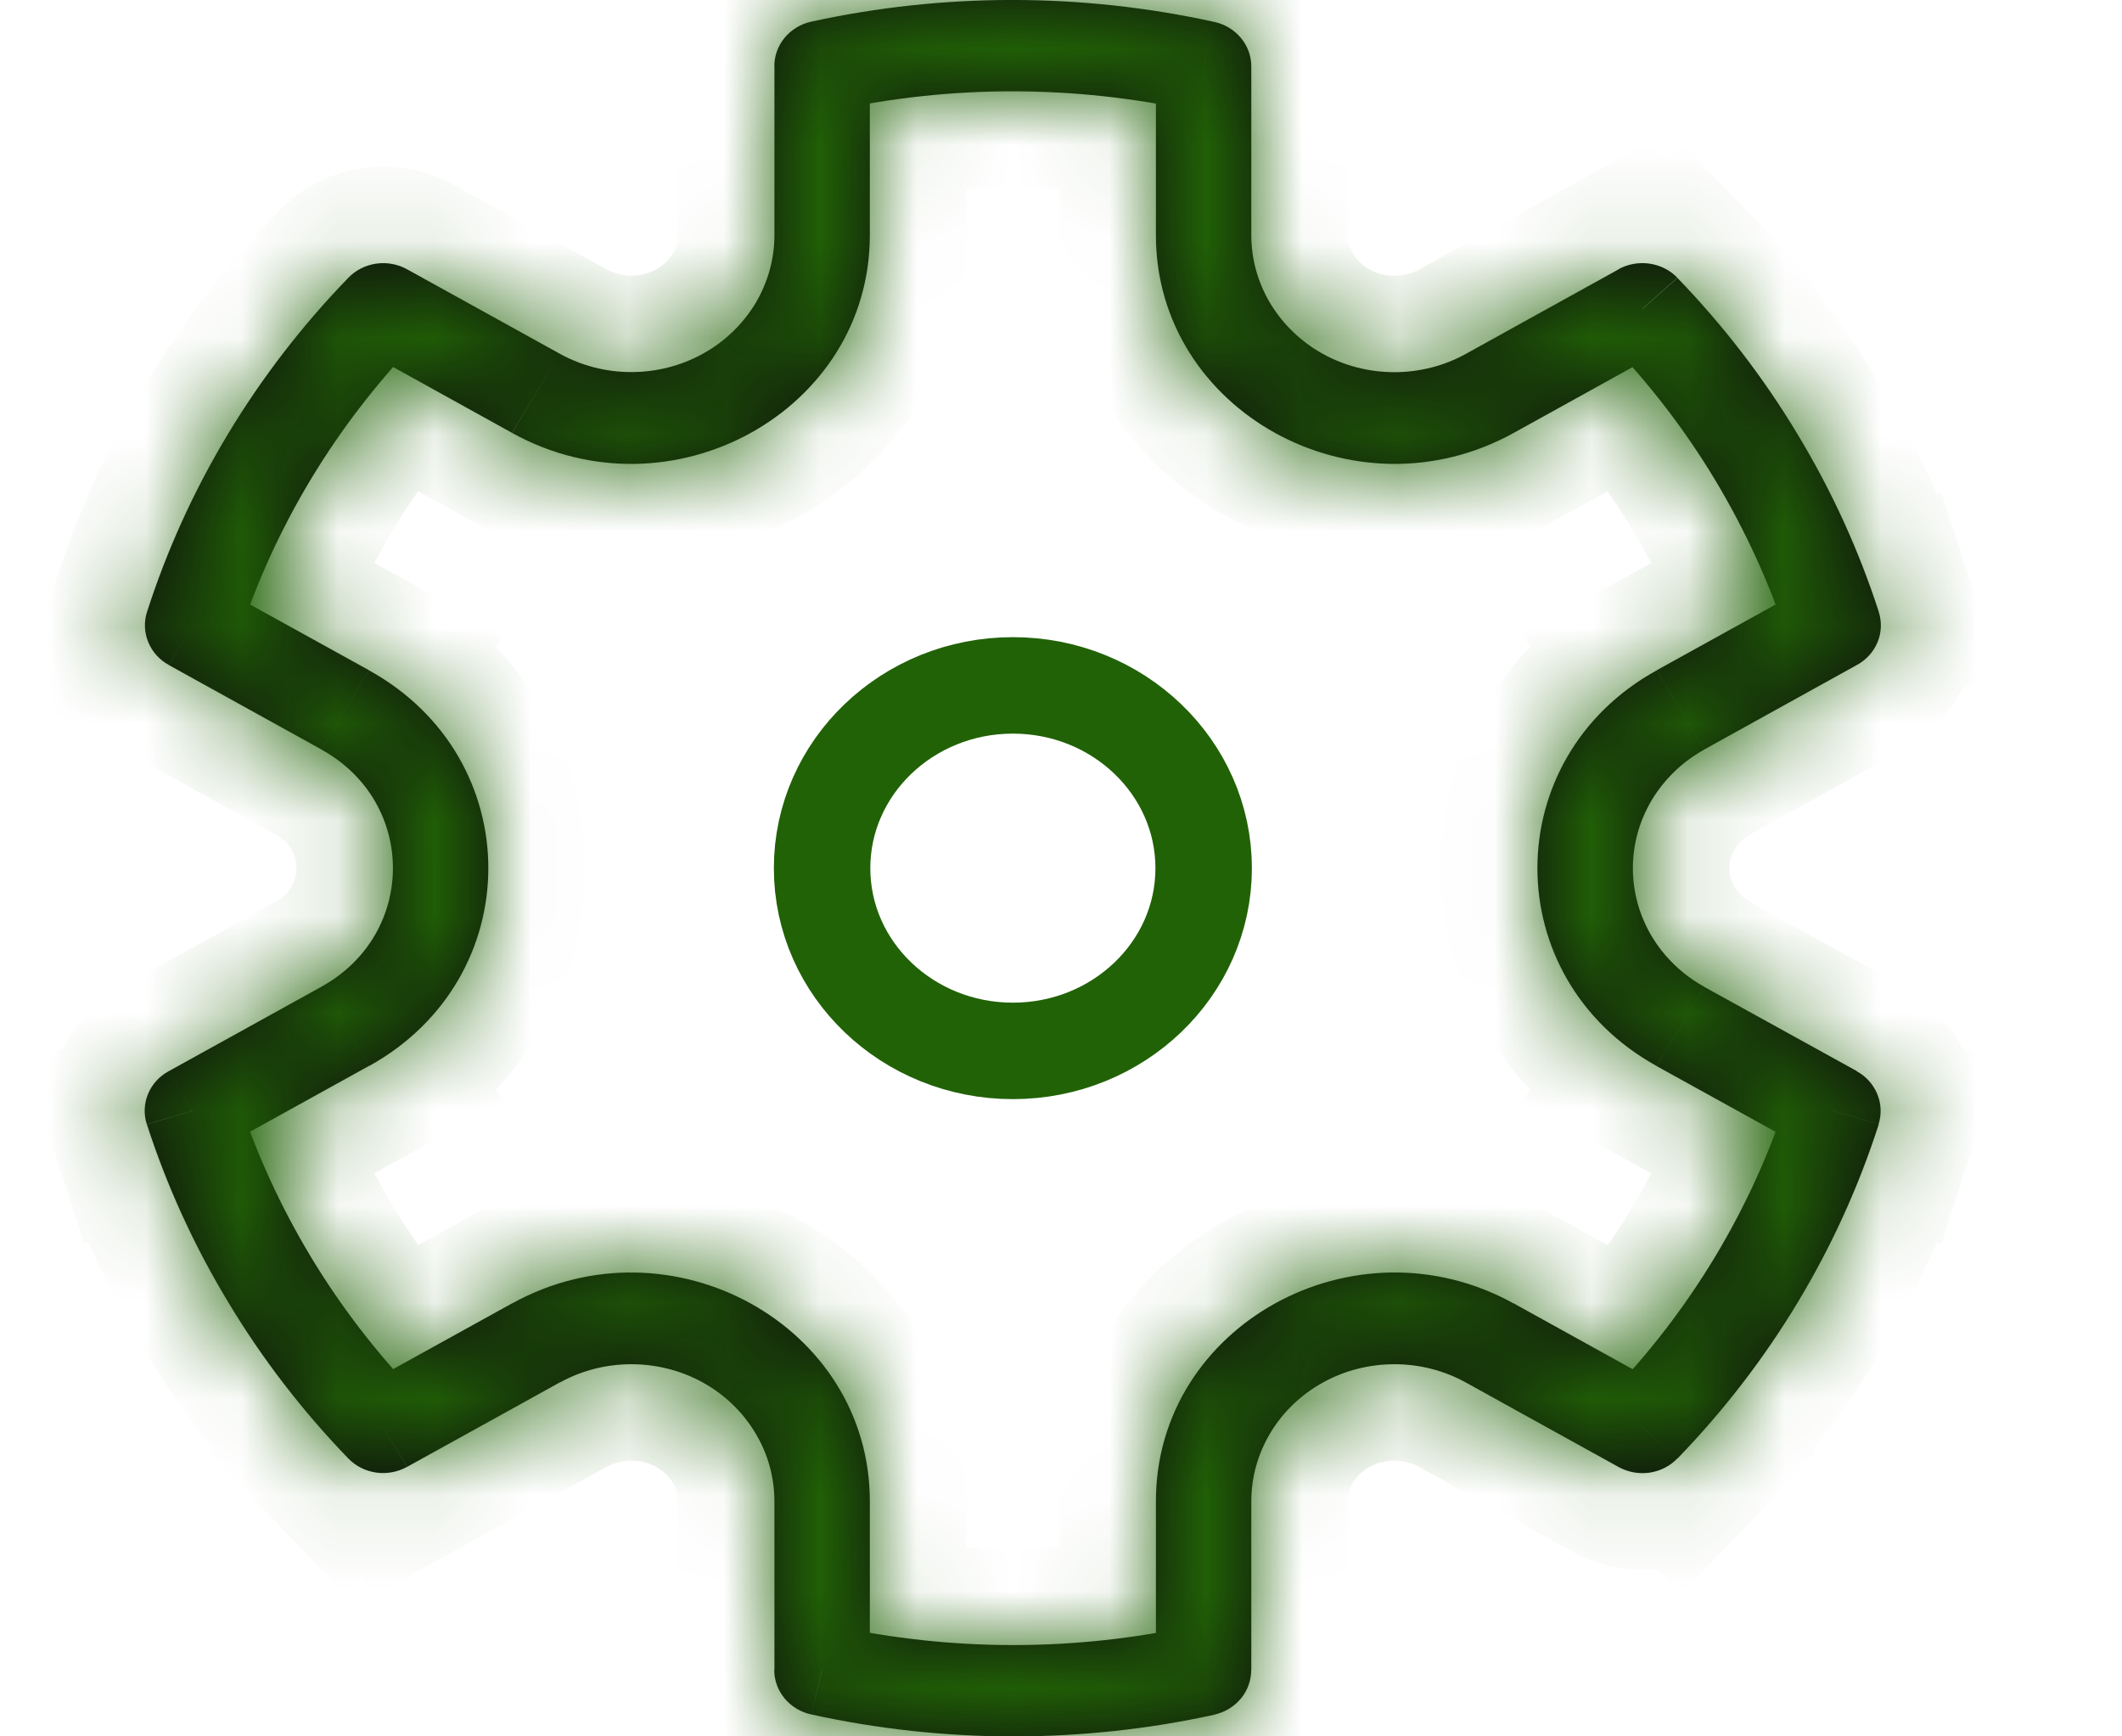 <svg width="22" height="18" viewBox="0 0 22 18" fill="none" xmlns="http://www.w3.org/2000/svg">
<path d="M10.501 10.894C11.593 10.894 12.479 10.046 12.479 9C12.479 7.954 11.593 7.105 10.501 7.105C9.409 7.105 8.523 7.954 8.523 9C8.523 10.046 9.409 10.894 10.501 10.894Z" stroke="#216206"/>
<mask id="path-2-inside-1_190_811" fill="white">
<path d="M3.973 3.203L4.221 2.792C4.124 2.738 4.01 2.717 3.9 2.733C3.789 2.749 3.687 2.801 3.611 2.88L3.973 3.203ZM1.997 6.484L1.524 6.344C1.491 6.446 1.496 6.557 1.537 6.656C1.577 6.756 1.653 6.84 1.75 6.893L1.997 6.484ZM1.995 11.515L1.748 11.105C1.65 11.158 1.575 11.242 1.534 11.342C1.493 11.442 1.489 11.553 1.522 11.655L1.995 11.515ZM3.973 14.796L3.61 15.118C3.686 15.197 3.788 15.249 3.899 15.265C4.009 15.281 4.123 15.26 4.22 15.206L3.973 14.796ZM8.521 17.311H8.027C8.027 17.419 8.065 17.523 8.135 17.607C8.205 17.691 8.303 17.75 8.413 17.773L8.521 17.311ZM12.478 17.313L12.588 17.775C12.697 17.751 12.794 17.693 12.864 17.609C12.934 17.525 12.972 17.42 12.972 17.313H12.479H12.478ZM17.027 14.797L16.78 15.207C16.877 15.261 16.991 15.282 17.102 15.266C17.212 15.25 17.314 15.198 17.39 15.119L17.027 14.797ZM19.003 11.514L19.476 11.654C19.509 11.552 19.504 11.441 19.463 11.342C19.422 11.242 19.347 11.158 19.25 11.105L19.003 11.514ZM19.005 6.483L19.252 6.893C19.35 6.84 19.425 6.756 19.466 6.656C19.507 6.556 19.511 6.446 19.478 6.343L19.005 6.483ZM17.027 3.201L17.39 2.879C17.314 2.8 17.212 2.749 17.102 2.733C16.991 2.717 16.877 2.737 16.78 2.791L17.027 3.201ZM12.479 0.688H12.973C12.973 0.581 12.935 0.477 12.865 0.393C12.795 0.309 12.698 0.25 12.588 0.227L12.479 0.688ZM8.523 0.686L8.413 0.224C8.304 0.247 8.206 0.306 8.136 0.39C8.066 0.474 8.028 0.579 8.028 0.686H8.522H8.523ZM2.469 6.624C2.84 5.47 3.478 4.41 4.335 3.524L3.611 2.88C2.652 3.87 1.939 5.053 1.524 6.344L2.469 6.624ZM3.221 13.026C2.907 12.504 2.654 11.951 2.468 11.376L1.523 11.656C1.731 12.299 2.014 12.917 2.366 13.499L3.221 13.026ZM4.336 14.475C3.91 14.033 3.535 13.547 3.221 13.026L2.366 13.499C2.716 14.082 3.134 14.625 3.611 15.119L4.336 14.475ZM12.369 16.853C11.139 17.121 9.862 17.12 8.633 16.851L8.413 17.773C9.787 18.075 11.214 18.076 12.588 17.776L12.369 16.853ZM18.533 11.376C18.162 12.53 17.524 13.59 16.667 14.476L17.391 15.12C18.35 14.13 19.063 12.946 19.478 11.655L18.533 11.376ZM17.781 4.974C18.101 5.508 18.352 6.061 18.535 6.624L19.479 6.344C19.271 5.701 18.988 5.083 18.636 4.501L17.781 4.974ZM16.666 3.525C17.093 3.967 17.467 4.453 17.781 4.974L18.636 4.501C18.286 3.918 17.868 3.375 17.391 2.881L16.666 3.525ZM8.633 1.147C9.863 0.879 11.14 0.88 12.369 1.149L12.588 0.227C11.215 -0.075 9.788 -0.076 8.413 0.224L8.633 1.147ZM9.018 2.438V0.685H8.029V2.438H9.018ZM5.804 3.667L4.221 2.792L3.726 3.611L5.308 4.487L5.804 3.667ZM3.332 10.229L1.748 11.105L2.243 11.925L3.825 11.05L3.332 10.229ZM3.826 6.948L2.244 6.074L1.75 6.894L3.332 7.769L3.826 6.948ZM9.018 17.311V15.562H8.029V17.311H9.018ZM5.309 13.511L3.726 14.386L4.221 15.206L5.803 14.331L5.309 13.511ZM17.276 14.387L15.693 13.511L15.198 14.332L16.78 15.207L17.276 14.387ZM12.973 17.314V15.562H11.984V17.314H12.973ZM18.759 6.073L17.176 6.948L17.67 7.769L19.252 6.893L18.759 6.073ZM19.252 11.104L17.67 10.231L17.176 11.052L18.758 11.926L19.252 11.106L19.252 11.104ZM12.973 2.438V0.688H11.984V2.438H12.973ZM16.781 2.792L15.198 3.668L15.693 4.488L17.276 3.612L16.781 2.792ZM11.984 2.438C11.984 4.26 14.044 5.4 15.693 4.488L15.198 3.668C14.973 3.793 14.717 3.858 14.456 3.858C14.196 3.858 13.94 3.793 13.714 3.668C13.489 3.543 13.302 3.363 13.171 3.147C13.041 2.931 12.973 2.687 12.973 2.438H11.984ZM17.176 6.949C15.527 7.86 15.527 10.139 17.176 11.051L17.67 10.23C17.445 10.106 17.258 9.926 17.127 9.71C16.997 9.494 16.929 9.249 16.929 9C16.929 8.751 16.997 8.506 17.127 8.29C17.258 8.074 17.445 7.894 17.67 7.77L17.176 6.949ZM15.693 13.512C14.044 12.601 11.984 13.738 11.984 15.562H12.973C12.973 15.312 13.042 15.068 13.172 14.852C13.302 14.636 13.489 14.457 13.715 14.332C13.94 14.207 14.196 14.142 14.457 14.142C14.717 14.142 14.973 14.207 15.198 14.332L15.693 13.512ZM9.018 15.562C9.018 13.739 6.958 12.601 5.309 13.512L5.804 14.332C6.029 14.207 6.285 14.142 6.546 14.142C6.806 14.142 7.062 14.207 7.288 14.332C7.513 14.457 7.7 14.637 7.83 14.853C7.961 15.069 8.029 15.314 8.029 15.563H9.018V15.562ZM3.826 11.051C5.475 10.139 5.475 7.86 3.826 6.949L3.332 7.77C4.321 8.316 4.321 9.682 3.332 10.229L3.826 11.051ZM8.029 2.438C8.029 2.687 7.96 2.932 7.83 3.148C7.699 3.363 7.512 3.543 7.287 3.667C7.061 3.792 6.806 3.857 6.545 3.857C6.285 3.857 6.029 3.792 5.804 3.667L5.309 4.488C6.958 5.4 9.018 4.261 9.018 2.438H8.029Z"/>
</mask>
<path d="M3.973 3.203L4.221 2.792C4.124 2.738 4.01 2.717 3.9 2.733C3.789 2.749 3.687 2.801 3.611 2.88L3.973 3.203ZM1.997 6.484L1.524 6.344C1.491 6.446 1.496 6.557 1.537 6.656C1.577 6.756 1.653 6.84 1.75 6.893L1.997 6.484ZM1.995 11.515L1.748 11.105C1.65 11.158 1.575 11.242 1.534 11.342C1.493 11.442 1.489 11.553 1.522 11.655L1.995 11.515ZM3.973 14.796L3.61 15.118C3.686 15.197 3.788 15.249 3.899 15.265C4.009 15.281 4.123 15.26 4.22 15.206L3.973 14.796ZM8.521 17.311H8.027C8.027 17.419 8.065 17.523 8.135 17.607C8.205 17.691 8.303 17.75 8.413 17.773L8.521 17.311ZM12.478 17.313L12.588 17.775C12.697 17.751 12.794 17.693 12.864 17.609C12.934 17.525 12.972 17.42 12.972 17.313H12.479H12.478ZM17.027 14.797L16.78 15.207C16.877 15.261 16.991 15.282 17.102 15.266C17.212 15.25 17.314 15.198 17.39 15.119L17.027 14.797ZM19.003 11.514L19.476 11.654C19.509 11.552 19.504 11.441 19.463 11.342C19.422 11.242 19.347 11.158 19.25 11.105L19.003 11.514ZM19.005 6.483L19.252 6.893C19.35 6.84 19.425 6.756 19.466 6.656C19.507 6.556 19.511 6.446 19.478 6.343L19.005 6.483ZM17.027 3.201L17.39 2.879C17.314 2.8 17.212 2.749 17.102 2.733C16.991 2.717 16.877 2.737 16.78 2.791L17.027 3.201ZM12.479 0.688H12.973C12.973 0.581 12.935 0.477 12.865 0.393C12.795 0.309 12.698 0.25 12.588 0.227L12.479 0.688ZM8.523 0.686L8.413 0.224C8.304 0.247 8.206 0.306 8.136 0.39C8.066 0.474 8.028 0.579 8.028 0.686H8.522H8.523ZM2.469 6.624C2.84 5.47 3.478 4.41 4.335 3.524L3.611 2.88C2.652 3.87 1.939 5.053 1.524 6.344L2.469 6.624ZM3.221 13.026C2.907 12.504 2.654 11.951 2.468 11.376L1.523 11.656C1.731 12.299 2.014 12.917 2.366 13.499L3.221 13.026ZM4.336 14.475C3.91 14.033 3.535 13.547 3.221 13.026L2.366 13.499C2.716 14.082 3.134 14.625 3.611 15.119L4.336 14.475ZM12.369 16.853C11.139 17.121 9.862 17.12 8.633 16.851L8.413 17.773C9.787 18.075 11.214 18.076 12.588 17.776L12.369 16.853ZM18.533 11.376C18.162 12.53 17.524 13.59 16.667 14.476L17.391 15.12C18.35 14.13 19.063 12.946 19.478 11.655L18.533 11.376ZM17.781 4.974C18.101 5.508 18.352 6.061 18.535 6.624L19.479 6.344C19.271 5.701 18.988 5.083 18.636 4.501L17.781 4.974ZM16.666 3.525C17.093 3.967 17.467 4.453 17.781 4.974L18.636 4.501C18.286 3.918 17.868 3.375 17.391 2.881L16.666 3.525ZM8.633 1.147C9.863 0.879 11.14 0.88 12.369 1.149L12.588 0.227C11.215 -0.075 9.788 -0.076 8.413 0.224L8.633 1.147ZM9.018 2.438V0.685H8.029V2.438H9.018ZM5.804 3.667L4.221 2.792L3.726 3.611L5.308 4.487L5.804 3.667ZM3.332 10.229L1.748 11.105L2.243 11.925L3.825 11.05L3.332 10.229ZM3.826 6.948L2.244 6.074L1.75 6.894L3.332 7.769L3.826 6.948ZM9.018 17.311V15.562H8.029V17.311H9.018ZM5.309 13.511L3.726 14.386L4.221 15.206L5.803 14.331L5.309 13.511ZM17.276 14.387L15.693 13.511L15.198 14.332L16.78 15.207L17.276 14.387ZM12.973 17.314V15.562H11.984V17.314H12.973ZM18.759 6.073L17.176 6.948L17.67 7.769L19.252 6.893L18.759 6.073ZM19.252 11.104L17.67 10.231L17.176 11.052L18.758 11.926L19.252 11.106L19.252 11.104ZM12.973 2.438V0.688H11.984V2.438H12.973ZM16.781 2.792L15.198 3.668L15.693 4.488L17.276 3.612L16.781 2.792ZM11.984 2.438C11.984 4.26 14.044 5.4 15.693 4.488L15.198 3.668C14.973 3.793 14.717 3.858 14.456 3.858C14.196 3.858 13.94 3.793 13.714 3.668C13.489 3.543 13.302 3.363 13.171 3.147C13.041 2.931 12.973 2.687 12.973 2.438H11.984ZM17.176 6.949C15.527 7.86 15.527 10.139 17.176 11.051L17.67 10.23C17.445 10.106 17.258 9.926 17.127 9.71C16.997 9.494 16.929 9.249 16.929 9C16.929 8.751 16.997 8.506 17.127 8.29C17.258 8.074 17.445 7.894 17.67 7.77L17.176 6.949ZM15.693 13.512C14.044 12.601 11.984 13.738 11.984 15.562H12.973C12.973 15.312 13.042 15.068 13.172 14.852C13.302 14.636 13.489 14.457 13.715 14.332C13.94 14.207 14.196 14.142 14.457 14.142C14.717 14.142 14.973 14.207 15.198 14.332L15.693 13.512ZM9.018 15.562C9.018 13.739 6.958 12.601 5.309 13.512L5.804 14.332C6.029 14.207 6.285 14.142 6.546 14.142C6.806 14.142 7.062 14.207 7.288 14.332C7.513 14.457 7.7 14.637 7.83 14.853C7.961 15.069 8.029 15.314 8.029 15.563H9.018V15.562ZM3.826 11.051C5.475 10.139 5.475 7.86 3.826 6.949L3.332 7.77C4.321 8.316 4.321 9.682 3.332 10.229L3.826 11.051ZM8.029 2.438C8.029 2.687 7.96 2.932 7.83 3.148C7.699 3.363 7.512 3.543 7.287 3.667C7.061 3.792 6.806 3.857 6.545 3.857C6.285 3.857 6.029 3.792 5.804 3.667L5.309 4.488C6.958 5.4 9.018 4.261 9.018 2.438H8.029Z" fill="#0D0D0D"/>
<path d="M12.479 1.938H11.984V2.938H12.479V1.938ZM16.995 10.383L16.748 10.793L17.604 11.309L17.851 10.899L16.995 10.383ZM15.017 13.664L14.77 14.074L15.626 14.59L15.873 14.18L15.017 13.664ZM3.151 10.899L3.398 11.309L4.254 10.793L4.007 10.383L3.151 10.899ZM5.128 3.82L4.881 4.23L5.738 4.746L5.985 4.336L5.128 3.82ZM2.608 13.937L3.463 13.463L2.979 12.588L2.123 13.062L2.608 13.937ZM18.394 4.063L17.539 4.537L18.023 5.412L18.879 4.938L18.394 4.063ZM8.029 2.938H9.018V1.938H8.029V2.938ZM12.973 15.062H11.984V16.062H12.973V15.062ZM11.984 2.938H12.973V1.938H11.984V2.938ZM14.77 3.926L15.264 4.746L16.121 4.23L15.626 3.41L14.77 3.926ZM3.973 3.203L3.309 3.95L4.209 4.751L4.83 3.718L3.973 3.203ZM1.997 6.484L2.853 7.001L3.522 5.893L2.281 5.525L1.997 6.484ZM1.524 6.344L0.572 6.038L0.572 6.038L1.524 6.344ZM1.75 6.893L1.266 7.769L2.108 8.234L2.605 7.41L1.75 6.893ZM1.995 11.515L2.279 12.474L3.519 12.106L2.851 10.999L1.995 11.515ZM1.522 11.655L0.571 11.963L0.871 12.891L1.806 12.614L1.522 11.655ZM3.973 14.796L4.829 14.28L4.208 13.25L3.309 14.048L3.973 14.796ZM3.61 15.118L2.946 14.37L2.165 15.063L2.891 15.814L3.61 15.118ZM4.22 15.206L4.704 16.081L5.612 15.579L5.076 14.69L4.22 15.206ZM8.521 17.311L9.495 17.54L9.784 16.311H8.521V17.311ZM8.027 17.311V16.311H7.027L7.027 17.311L8.027 17.311ZM8.413 17.773L8.201 18.751L9.161 18.958L9.386 18.002L8.413 17.773ZM12.478 17.313V16.313H11.213L11.505 17.544L12.478 17.313ZM12.588 17.775L11.614 18.006L11.841 18.962L12.801 18.752L12.588 17.775ZM12.972 17.313L13.972 17.312L13.971 16.313H12.972V17.313ZM17.027 14.797L17.691 14.049L16.792 13.251L16.171 14.281L17.027 14.797ZM17.39 15.119L18.109 15.815L18.835 15.064L18.054 14.371L17.39 15.119ZM19.003 11.514L18.147 10.997L17.478 12.105L18.719 12.473L19.003 11.514ZM19.476 11.654L19.192 12.613L20.129 12.891L20.428 11.96L19.476 11.654ZM19.25 11.105L19.734 10.23L18.892 9.764L18.395 10.588L19.25 11.105ZM19.005 6.483L18.721 5.524L17.481 5.892L18.149 6.999L19.005 6.483ZM19.478 6.343L20.43 6.036L20.129 5.107L19.194 5.384L19.478 6.343ZM17.027 3.201L16.171 3.717L16.792 4.747L17.691 3.949L17.027 3.201ZM17.39 2.879L18.054 3.627L18.835 2.934L18.109 2.184L17.39 2.879ZM16.78 2.791L16.296 1.916L15.388 2.419L15.924 3.307L16.78 2.791ZM12.479 0.688L11.506 0.456L11.213 1.688H12.479V0.688ZM12.973 0.688H13.973L13.973 0.687L12.973 0.688ZM8.523 0.686V1.686H9.789L9.496 0.455L8.523 0.686ZM8.028 0.686L7.028 0.687L7.028 1.686H8.028V0.686ZM17.176 11.051L16.692 11.926L17.535 12.392L18.032 11.567L17.176 11.051ZM3.826 11.051L2.969 11.567L3.466 12.392L4.31 11.926L3.826 11.051ZM5.309 4.488L4.453 3.973L3.918 4.861L4.826 5.363L5.309 4.488ZM2.469 6.624L2.185 7.583L3.122 7.861L3.421 6.93L2.469 6.624ZM4.335 3.524L5.054 4.219L5.779 3.469L5 2.776L4.335 3.524ZM3.221 13.026L4.078 12.51L4.077 12.51L3.221 13.026ZM2.468 11.376L3.42 11.068L3.12 10.139L2.184 10.417L2.468 11.376ZM1.523 11.656L1.239 10.697L0.256 10.989L0.572 11.964L1.523 11.656ZM2.366 13.499L3.222 12.984L3.222 12.983L2.366 13.499ZM4.336 14.475L5 15.223L5.78 14.531L5.056 13.78L4.336 14.475ZM3.611 15.119L2.891 15.814L3.557 16.504L4.274 15.867L3.611 15.119ZM12.369 16.853L13.342 16.621L13.115 15.666L12.156 15.876L12.369 16.853ZM8.633 16.851L8.847 15.874L7.888 15.664L7.66 16.619L8.633 16.851ZM8.413 17.773L7.441 17.542L7.205 18.532L8.199 18.75L8.413 17.773ZM12.588 17.776L12.801 18.753L13.797 18.536L13.561 17.545L12.588 17.776ZM18.533 11.376L18.816 10.417L17.879 10.14L17.581 11.07L18.533 11.376ZM16.667 14.476L15.948 13.781L15.223 14.53L16.002 15.223L16.667 14.476ZM17.391 15.12L16.727 15.868L17.444 16.504L18.11 15.816L17.391 15.12ZM19.478 11.655L20.43 11.961L20.743 10.986L19.761 10.696L19.478 11.655ZM17.781 4.974L18.638 4.459L18.638 4.459L17.781 4.974ZM18.535 6.624L17.583 6.933L17.884 7.86L18.819 7.583L18.535 6.624ZM19.479 6.344L19.764 7.303L20.746 7.011L20.43 6.036L19.479 6.344ZM18.636 4.501L17.78 5.016L17.78 5.018L18.636 4.501ZM16.666 3.525L16.002 2.777L15.221 3.47L15.947 4.22L16.666 3.525ZM17.391 2.881L18.111 2.186L17.445 1.496L16.728 2.133L17.391 2.881ZM8.633 1.147L7.66 1.379L7.887 2.334L8.846 2.124L8.633 1.147ZM12.369 1.149L12.155 2.126L13.114 2.336L13.342 1.381L12.369 1.149ZM9.018 0.685H10.018V-0.315H9.018V0.685ZM8.029 0.685V-0.315H7.029V0.685H8.029ZM8.029 2.438L9.029 2.438V2.438H8.029ZM5.804 3.667L6.288 2.792L6.288 2.792L5.804 3.667ZM3.726 3.611L2.87 3.094L2.334 3.983L3.242 4.486L3.726 3.611ZM5.308 4.487L4.824 5.362L5.667 5.829L6.164 5.004L5.308 4.487ZM2.243 11.925L1.387 12.442L1.885 13.266L2.727 12.8L2.243 11.925ZM3.825 11.05L4.309 11.925L5.217 11.423L4.682 10.534L3.825 11.05ZM3.826 6.948L4.683 7.465L5.219 6.575L4.31 6.073L3.826 6.948ZM2.244 6.074L2.728 5.199L1.885 4.733L1.388 5.558L2.244 6.074ZM1.75 6.894L0.893 6.378L0.357 7.267L1.266 7.77L1.75 6.894ZM3.332 7.769L2.848 8.644L3.691 9.11L4.188 8.285L3.332 7.769ZM9.018 17.311V18.311H10.018V17.311H9.018ZM8.029 15.562V14.562H7.029V15.562H8.029ZM8.029 17.311H7.029V18.311H8.029V17.311ZM5.309 13.511L6.166 12.995L5.669 12.169L4.826 12.636L5.309 13.511ZM3.726 14.386L3.242 13.511L2.334 14.013L2.87 14.902L3.726 14.386ZM4.221 15.206L3.364 15.723L3.862 16.548L4.705 16.081L4.221 15.206ZM5.803 14.331L6.287 15.206L7.194 14.704L6.66 13.816L5.803 14.331ZM17.276 14.387L18.132 14.904L18.669 14.015L17.76 13.512L17.276 14.387ZM15.693 13.511L16.177 12.636L15.333 12.169L14.836 12.995L15.693 13.511ZM12.973 17.314V18.314H13.973V17.314H12.973ZM12.973 15.562L11.973 15.562V15.562H12.973ZM11.984 17.314H10.984V18.314H11.984V17.314ZM18.759 6.073L19.616 5.558L19.119 4.731L18.275 5.198L18.759 6.073ZM17.176 6.948L16.692 6.073L15.784 6.575L16.319 7.465L17.176 6.948ZM17.67 7.769L16.814 8.285L17.311 9.11L18.154 8.644L17.67 7.769ZM19.252 11.104L20.138 10.641L19.999 10.374L19.735 10.228L19.252 11.104ZM17.67 10.231L18.153 9.356L17.311 8.891L16.814 9.715L17.67 10.231ZM17.176 11.052L16.319 10.536L15.783 11.425L16.692 11.927L17.176 11.052ZM18.758 11.926L18.274 12.801L19.117 13.267L19.614 12.442L18.758 11.926ZM19.252 11.106L20.109 11.622L20.399 11.141L20.139 10.643L19.252 11.106ZM12.973 2.438L13.973 2.438V2.438H12.973ZM11.984 0.688V-0.312H10.984V0.688H11.984ZM16.781 2.792L17.638 2.276L17.14 1.45L16.297 1.917L16.781 2.792ZM15.198 3.668L15.682 4.543L15.682 4.543L15.198 3.668ZM15.693 4.488L16.176 5.363L16.177 5.363L15.693 4.488ZM17.276 3.612L17.76 4.487L18.668 3.985L18.132 3.096L17.276 3.612ZM17.176 6.949L18.032 6.433L17.535 5.608L16.692 6.074L17.176 6.949ZM17.67 10.23L18.527 10.747L19.062 9.858L18.154 9.355L17.67 10.23ZM17.67 7.77L18.154 8.645L19.062 8.142L18.527 7.253L17.67 7.77ZM15.693 13.512L16.549 14.028L17.085 13.139L16.176 12.636L15.693 13.512ZM5.309 13.512L4.826 12.636L3.917 13.139L4.453 14.028L5.309 13.512ZM5.804 14.332L4.947 14.848L5.445 15.673L6.288 15.207L5.804 14.332ZM8.029 15.563L7.029 15.563L7.028 16.564H8.029V15.563ZM9.018 15.563V16.564H10.018V15.563H9.018ZM3.826 6.949L4.31 6.074L3.467 5.608L2.97 6.433L3.826 6.949ZM3.332 7.77L2.475 7.253L1.939 8.143L2.848 8.645L3.332 7.77ZM4.83 3.718L5.078 3.307L3.364 2.276L3.117 2.688L4.83 3.718ZM4.705 1.917C4.415 1.756 4.081 1.697 3.757 1.744L4.042 3.723C3.939 3.738 3.832 3.72 3.736 3.667L4.705 1.917ZM3.757 1.744C3.432 1.791 3.126 1.943 2.892 2.185L4.329 3.575C4.248 3.659 4.146 3.708 4.042 3.723L3.757 1.744ZM2.946 3.627L3.309 3.95L4.638 2.456L4.275 2.133L2.946 3.627ZM2.281 5.525L1.808 5.385L1.24 7.303L1.712 7.443L2.281 5.525ZM0.572 6.038C0.467 6.366 0.481 6.719 0.611 7.036L2.462 6.277C2.51 6.395 2.516 6.527 2.476 6.65L0.572 6.038ZM0.611 7.036C0.741 7.353 0.975 7.608 1.266 7.769L2.233 6.018C2.33 6.071 2.414 6.16 2.462 6.277L0.611 7.036ZM2.605 7.41L2.853 7.001L1.141 5.967L0.894 6.376L2.605 7.41ZM2.851 10.999L2.604 10.589L0.891 11.621L1.138 12.031L2.851 10.999ZM1.264 10.229C0.973 10.39 0.739 10.646 0.609 10.963L2.46 11.721C2.412 11.838 2.327 11.927 2.231 11.98L1.264 10.229ZM0.609 10.963C0.479 11.281 0.465 11.635 0.571 11.963L2.474 11.348C2.513 11.47 2.508 11.603 2.46 11.721L0.609 10.963ZM1.806 12.614L2.279 12.474L1.71 10.556L1.238 10.696L1.806 12.614ZM3.309 14.048L2.946 14.37L4.273 15.866L4.636 15.544L3.309 14.048ZM2.891 15.814C3.125 16.055 3.431 16.207 3.756 16.254L4.041 14.275C4.145 14.29 4.247 14.339 4.328 14.423L2.891 15.814ZM3.756 16.254C4.08 16.301 4.414 16.242 4.704 16.081L3.735 14.332C3.831 14.278 3.938 14.26 4.041 14.275L3.756 16.254ZM5.076 14.69L4.829 14.28L3.116 15.312L3.363 15.723L5.076 14.69ZM8.521 16.311H8.027V18.311H8.521V16.311ZM7.027 17.311C7.027 17.657 7.15 17.987 7.367 18.248L8.903 16.966C8.98 17.059 9.027 17.18 9.027 17.312L7.027 17.311ZM7.367 18.248C7.584 18.507 7.88 18.681 8.201 18.751L8.624 16.796C8.726 16.818 8.826 16.875 8.903 16.966L7.367 18.248ZM9.386 18.002L9.495 17.54L7.548 17.082L7.439 17.544L9.386 18.002ZM11.505 17.544L11.614 18.006L13.56 17.544L13.451 17.082L11.505 17.544ZM12.801 18.752C13.122 18.682 13.417 18.508 13.633 18.248L12.096 16.969C12.172 16.877 12.272 16.821 12.374 16.798L12.801 18.752ZM13.633 18.248C13.85 17.988 13.973 17.658 13.972 17.312L11.972 17.314C11.972 17.183 12.019 17.061 12.096 16.969L13.633 18.248ZM12.972 16.313H12.479V18.313H12.972V16.313ZM12.479 16.313H12.478V18.313H12.479V16.313ZM16.171 14.281L15.924 14.691L17.637 15.723L17.884 15.313L16.171 14.281ZM16.296 16.082C16.586 16.243 16.92 16.302 17.244 16.255L16.959 14.276C17.061 14.261 17.169 14.279 17.265 14.332L16.296 16.082ZM17.244 16.255C17.569 16.208 17.875 16.056 18.109 15.815L16.672 14.424C16.753 14.34 16.855 14.291 16.959 14.276L17.244 16.255ZM18.054 14.371L17.691 14.049L16.364 15.545L16.727 15.867L18.054 14.371ZM18.719 12.473L19.192 12.613L19.76 10.695L19.288 10.555L18.719 12.473ZM20.428 11.96C20.533 11.632 20.519 11.28 20.389 10.962L18.538 11.721C18.49 11.604 18.485 11.471 18.524 11.349L20.428 11.96ZM20.389 10.962C20.259 10.646 20.025 10.39 19.734 10.23L18.767 11.98C18.67 11.927 18.586 11.838 18.538 11.721L20.389 10.962ZM18.395 10.588L18.147 10.997L19.859 12.031L20.106 11.622L18.395 10.588ZM18.149 6.999L18.396 7.41L20.109 6.377L19.862 5.967L18.149 6.999ZM19.736 7.769C20.027 7.608 20.261 7.352 20.391 7.035L18.541 6.277C18.588 6.16 18.672 6.071 18.769 6.018L19.736 7.769ZM20.391 7.035C20.521 6.717 20.535 6.364 20.43 6.036L18.526 6.65C18.487 6.528 18.492 6.395 18.541 6.277L20.391 7.035ZM19.194 5.384L18.721 5.524L19.29 7.442L19.762 7.302L19.194 5.384ZM17.691 3.949L18.054 3.627L16.727 2.131L16.364 2.453L17.691 3.949ZM18.109 2.184C17.875 1.942 17.569 1.79 17.244 1.743L16.959 3.722C16.855 3.707 16.753 3.658 16.672 3.574L18.109 2.184ZM17.244 1.743C16.92 1.696 16.586 1.755 16.296 1.916L17.265 3.666C17.169 3.719 17.061 3.737 16.959 3.722L17.244 1.743ZM15.924 3.307L16.171 3.717L17.884 2.685L17.637 2.275L15.924 3.307ZM12.479 1.688H12.973V-0.312H12.479V1.688ZM13.973 0.687C13.973 0.342 13.85 0.012 13.633 -0.248L12.097 1.033C12.02 0.941 11.973 0.82 11.973 0.689L13.973 0.687ZM13.633 -0.248C13.417 -0.507 13.122 -0.68 12.802 -0.75L12.375 1.204C12.273 1.181 12.173 1.125 12.097 1.033L13.633 -0.248ZM11.616 -0.005L11.506 0.456L13.452 0.919L13.561 0.458L11.616 -0.005ZM9.496 0.455L9.386 -0.007L7.441 0.455L7.55 0.917L9.496 0.455ZM8.202 -0.754C7.881 -0.684 7.585 -0.51 7.368 -0.25L8.904 1.031C8.827 1.122 8.727 1.179 8.625 1.201L8.202 -0.754ZM7.368 -0.25C7.151 0.01 7.028 0.34 7.028 0.687L9.028 0.686C9.028 0.817 8.981 0.938 8.904 1.031L7.368 -0.25ZM8.028 1.686H8.522V-0.314H8.028V1.686ZM8.522 1.686H8.523V-0.314H8.522V1.686ZM3.421 6.93C3.745 5.924 4.302 4.997 5.054 4.219L3.617 2.829C2.655 3.823 1.936 5.015 1.517 6.318L3.421 6.93ZM5 2.776L4.275 2.132L2.946 3.627L3.671 4.271L5 2.776ZM2.892 2.184C1.829 3.283 1.035 4.599 0.572 6.038L2.476 6.65C2.843 5.508 3.475 4.457 4.329 3.575L2.892 2.184ZM1.24 7.303L2.185 7.583L2.754 5.666L1.808 5.385L1.24 7.303ZM4.077 12.51C3.802 12.053 3.582 11.57 3.42 11.068L1.517 11.683C1.726 12.332 2.011 12.955 2.364 13.542L4.077 12.51ZM2.184 10.417L1.239 10.697L1.807 12.615L2.753 12.334L2.184 10.417ZM0.572 11.964C0.804 12.681 1.119 13.369 1.509 14.016L3.222 12.983C2.909 12.465 2.659 11.917 2.474 11.348L0.572 11.964ZM5.056 13.78C4.68 13.392 4.352 12.965 4.078 12.51L2.364 13.542C2.718 14.129 3.139 14.675 3.617 15.17L5.056 13.78ZM1.509 14.015C1.899 14.663 2.363 15.266 2.891 15.814L4.33 14.425C3.905 13.985 3.534 13.501 3.222 12.984L1.509 14.015ZM4.274 15.867L5 15.223L3.673 13.727L2.947 14.371L4.274 15.867ZM12.156 15.876C11.067 16.113 9.936 16.113 8.847 15.874L8.419 17.828C9.789 18.128 11.212 18.128 12.582 17.83L12.156 15.876ZM7.66 16.619L7.441 17.542L9.386 18.005L9.606 17.082L7.66 16.619ZM8.199 18.75C9.714 19.082 11.286 19.083 12.801 18.753L12.376 16.799C11.142 17.068 9.861 17.067 8.628 16.797L8.199 18.75ZM13.561 17.545L13.342 16.621L11.396 17.084L11.616 18.008L13.561 17.545ZM17.581 11.07C17.257 12.076 16.7 13.003 15.948 13.781L17.385 15.171C18.347 14.177 19.066 12.985 19.485 11.682L17.581 11.07ZM16.002 15.223L16.727 15.868L18.056 14.373L17.331 13.729L16.002 15.223ZM18.11 15.816C19.173 14.717 19.967 13.4 20.43 11.961L18.526 11.349C18.159 12.491 17.526 13.543 16.673 14.425L18.11 15.816ZM19.761 10.696L18.816 10.417L18.249 12.335L19.194 12.614L19.761 10.696ZM16.924 5.489C17.205 5.958 17.424 6.442 17.583 6.933L19.486 6.316C19.279 5.68 18.998 5.057 18.638 4.459L16.924 5.489ZM18.819 7.583L19.764 7.303L19.194 5.385L18.25 5.666L18.819 7.583ZM20.43 6.036C20.198 5.32 19.884 4.631 19.492 3.984L17.78 5.018C18.093 5.535 18.343 6.083 18.528 6.652L20.43 6.036ZM15.947 4.22C16.322 4.608 16.65 5.034 16.924 5.49L18.638 4.459C18.285 3.871 17.863 3.325 17.384 2.83L15.947 4.22ZM19.493 3.985C19.103 3.337 18.64 2.734 18.111 2.186L16.672 3.575C17.097 4.015 17.468 4.499 17.78 5.016L19.493 3.985ZM16.728 2.133L16.002 2.777L17.329 4.273L18.055 3.629L16.728 2.133ZM8.846 2.124C9.935 1.887 11.066 1.888 12.155 2.126L12.583 0.172C11.213 -0.128 9.79 -0.129 8.42 0.17L8.846 2.124ZM13.342 1.381L13.561 0.458L11.616 -0.005L11.396 0.918L13.342 1.381ZM12.803 -0.75C11.288 -1.082 9.716 -1.083 8.201 -0.753L8.626 1.201C9.86 0.932 11.141 0.933 12.374 1.203L12.803 -0.75ZM7.441 0.455L7.66 1.379L9.606 0.916L9.386 -0.007L7.441 0.455ZM10.018 2.438V0.685H8.018V2.438H10.018ZM9.018 -0.315H8.029V1.685H9.018V-0.315ZM7.029 0.685V2.438H9.029V0.685H7.029ZM6.288 2.792L4.705 1.917L3.737 3.667L5.32 4.542L6.288 2.792ZM3.365 2.275L2.87 3.094L4.582 4.128L5.077 3.308L3.365 2.275ZM3.242 4.486L4.824 5.362L5.793 3.613L4.211 2.736L3.242 4.486ZM6.164 5.004L6.66 4.184L4.948 3.15L4.452 3.97L6.164 5.004ZM2.848 9.354L1.264 10.229L2.231 11.98L3.815 11.105L2.848 9.354ZM0.892 11.622L1.387 12.442L3.099 11.408L2.604 10.588L0.892 11.622ZM2.727 12.8L4.309 11.925L3.341 10.175L1.759 11.05L2.727 12.8ZM4.682 10.534L4.189 9.714L2.475 10.745L2.968 11.565L4.682 10.534ZM4.31 6.073L2.728 5.199L1.76 6.949L3.342 7.824L4.31 6.073ZM1.388 5.558L0.893 6.378L2.606 7.411L3.1 6.59L1.388 5.558ZM1.266 7.77L2.848 8.644L3.815 6.893L2.233 6.019L1.266 7.77ZM4.188 8.285L4.683 7.465L2.97 6.432L2.475 7.252L4.188 8.285ZM10.018 17.311V15.562H8.018V17.311H10.018ZM9.018 14.562H8.029V16.562H9.018V14.562ZM7.029 15.562V17.311H9.029V15.562H7.029ZM8.029 18.311H9.018V16.311H8.029V18.311ZM4.826 12.636L3.242 13.511L4.21 15.261L5.793 14.386L4.826 12.636ZM2.87 14.902L3.364 15.723L5.077 14.69L4.583 13.87L2.87 14.902ZM4.705 16.081L6.287 15.206L5.319 13.456L3.737 14.331L4.705 16.081ZM6.66 13.816L6.166 12.995L4.453 14.026L4.946 14.847L6.66 13.816ZM17.76 13.512L16.177 12.636L15.208 14.386L16.791 15.262L17.76 13.512ZM14.836 12.995L14.341 13.816L16.055 14.848L16.549 14.027L14.836 12.995ZM14.714 15.207L16.296 16.082L17.264 14.332L15.682 13.457L14.714 15.207ZM17.636 15.724L18.132 14.904L16.42 13.87L15.924 14.69L17.636 15.724ZM13.973 17.314V15.562H11.973V17.314H13.973ZM10.984 15.562V17.314H12.984V15.562H10.984ZM11.984 18.314H12.973V16.314H11.984V18.314ZM18.275 5.198L16.692 6.073L17.66 7.823L19.243 6.948L18.275 5.198ZM16.319 7.465L16.814 8.285L18.527 7.252L18.032 6.432L16.319 7.465ZM18.154 8.644L19.736 7.768L18.768 6.018L17.186 6.894L18.154 8.644ZM20.109 6.378L19.616 5.558L17.902 6.588L18.395 7.409L20.109 6.378ZM19.735 10.228L18.153 9.356L17.187 11.107L18.768 11.979L19.735 10.228ZM16.814 9.715L16.319 10.536L18.032 11.568L18.527 10.748L16.814 9.715ZM16.692 11.927L18.274 12.801L19.242 11.051L17.66 10.177L16.692 11.927ZM19.614 12.442L20.109 11.622L18.396 10.589L17.902 11.41L19.614 12.442ZM20.139 10.643L20.138 10.641L18.365 11.566L18.366 11.568L20.139 10.643ZM13.973 2.438V0.688H11.973V2.438H13.973ZM12.973 -0.312H11.984V1.688H12.973V-0.312ZM10.984 0.688V2.438H12.984V0.688H10.984ZM16.297 1.917L14.714 2.793L15.682 4.543L17.265 3.667L16.297 1.917ZM16.177 5.363L17.76 4.487L16.791 2.737L15.208 3.613L16.177 5.363ZM18.132 3.096L17.638 2.276L15.925 3.308L16.419 4.128L18.132 3.096ZM10.984 2.438C10.984 5.094 13.925 6.608 16.176 5.363L15.209 3.613C14.163 4.191 12.984 3.426 12.984 2.438H10.984ZM14.714 2.793C14.638 2.835 14.549 2.858 14.456 2.858L14.456 4.858C14.884 4.858 15.307 4.751 15.682 4.543L14.714 2.793ZM14.456 2.858C14.363 2.858 14.274 2.835 14.199 2.793L13.23 4.543C13.605 4.75 14.028 4.858 14.456 4.858L14.456 2.858ZM14.199 2.793C14.123 2.751 14.066 2.694 14.028 2.632L12.315 3.663C12.537 4.033 12.855 4.335 13.23 4.543L14.199 2.793ZM14.028 2.632C13.991 2.569 13.973 2.503 13.973 2.438L11.973 2.437C11.973 2.871 12.092 3.294 12.315 3.663L14.028 2.632ZM16.692 6.074C14.355 7.366 14.355 10.634 16.692 11.926L17.66 10.176C16.7 9.645 16.7 8.355 17.66 7.824L16.692 6.074ZM18.032 11.567L18.527 10.747L16.814 9.714L16.319 10.535L18.032 11.567ZM18.154 9.355C18.079 9.314 18.021 9.257 17.984 9.194L16.271 10.227C16.494 10.596 16.811 10.898 17.186 11.105L18.154 9.355ZM17.984 9.194C17.947 9.132 17.929 9.065 17.929 9H15.929C15.929 9.433 16.048 9.857 16.271 10.227L17.984 9.194ZM17.929 9C17.929 8.935 17.947 8.868 17.984 8.806L16.271 7.773C16.048 8.143 15.929 8.567 15.929 9H17.929ZM17.984 8.806C18.021 8.743 18.079 8.686 18.154 8.645L17.186 6.894C16.811 7.102 16.494 7.404 16.271 7.773L17.984 8.806ZM18.527 7.253L18.032 6.433L16.319 7.465L16.814 8.286L18.527 7.253ZM16.176 12.636C13.926 11.393 10.984 12.903 10.984 15.562H12.984C12.984 14.573 14.162 13.808 15.209 14.387L16.176 12.636ZM13.973 15.562C13.973 15.497 13.991 15.431 14.028 15.368L12.315 14.336C12.093 14.705 11.973 15.127 11.973 15.562L13.973 15.562ZM14.028 15.368C14.066 15.306 14.123 15.249 14.199 15.207L13.231 13.457C12.855 13.665 12.538 13.966 12.315 14.336L14.028 15.368ZM14.199 15.207C14.274 15.165 14.364 15.142 14.457 15.142L14.457 13.142C14.029 13.142 13.606 13.249 13.231 13.457L14.199 15.207ZM14.457 15.142C14.549 15.142 14.638 15.165 14.714 15.207L15.682 13.457C15.307 13.249 14.884 13.142 14.457 13.142L14.457 15.142ZM16.055 14.848L16.549 14.028L14.836 12.995L14.342 13.816L16.055 14.848ZM10.018 15.562C10.018 12.905 7.076 11.393 4.826 12.636L5.793 14.387C6.84 13.808 8.018 14.573 8.018 15.562H10.018ZM4.453 14.028L4.947 14.848L6.66 13.816L6.166 12.995L4.453 14.028ZM6.288 15.207C6.364 15.165 6.453 15.142 6.546 15.142L6.546 13.142C6.118 13.142 5.695 13.249 5.32 13.457L6.288 15.207ZM6.546 15.142C6.639 15.142 6.728 15.165 6.803 15.207L7.772 13.457C7.397 13.25 6.974 13.142 6.546 13.142L6.546 15.142ZM6.803 15.207C6.879 15.249 6.936 15.306 6.974 15.368L8.687 14.337C8.465 13.967 8.147 13.665 7.772 13.457L6.803 15.207ZM6.974 15.368C7.011 15.431 7.029 15.497 7.029 15.563L9.029 15.564C9.029 15.13 8.91 14.707 8.687 14.337L6.974 15.368ZM8.029 16.564H9.018V14.563H8.029V16.564ZM10.018 15.563V15.562H8.018V15.563H10.018ZM4.31 11.926C6.647 10.634 6.647 7.366 4.31 6.074L3.342 7.824C4.303 8.355 4.303 9.645 3.342 10.176L4.31 11.926ZM2.97 6.433L2.475 7.253L4.188 8.286L4.683 7.465L2.97 6.433ZM2.848 8.645C3.013 8.736 3.073 8.872 3.073 8.999C3.073 9.126 3.013 9.263 2.847 9.355L3.816 11.104C5.492 10.177 5.493 7.822 3.815 6.894L2.848 8.645ZM2.475 10.745L2.969 11.567L4.683 10.535L4.188 9.714L2.475 10.745ZM7.029 2.437C7.029 2.502 7.011 2.569 6.974 2.631L8.686 3.664C8.909 3.295 9.029 2.872 9.029 2.438L7.029 2.437ZM6.974 2.631C6.936 2.693 6.879 2.75 6.803 2.792L7.77 4.543C8.146 4.335 8.463 4.034 8.686 3.664L6.974 2.631ZM6.803 2.792C6.727 2.834 6.638 2.857 6.545 2.857L6.545 4.857C6.973 4.857 7.395 4.75 7.77 4.543L6.803 2.792ZM6.545 2.857C6.453 2.857 6.364 2.834 6.288 2.792L5.32 4.542C5.695 4.75 6.117 4.857 6.545 4.857L6.545 2.857ZM4.947 3.151L4.453 3.973L6.166 5.004L6.661 4.183L4.947 3.151ZM4.826 5.363C7.076 6.608 10.018 5.095 10.018 2.438H8.018C8.018 3.427 6.84 4.192 5.793 3.613L4.826 5.363Z" fill="#216206" mask="url(#path-2-inside-1_190_811)"/>
</svg>
